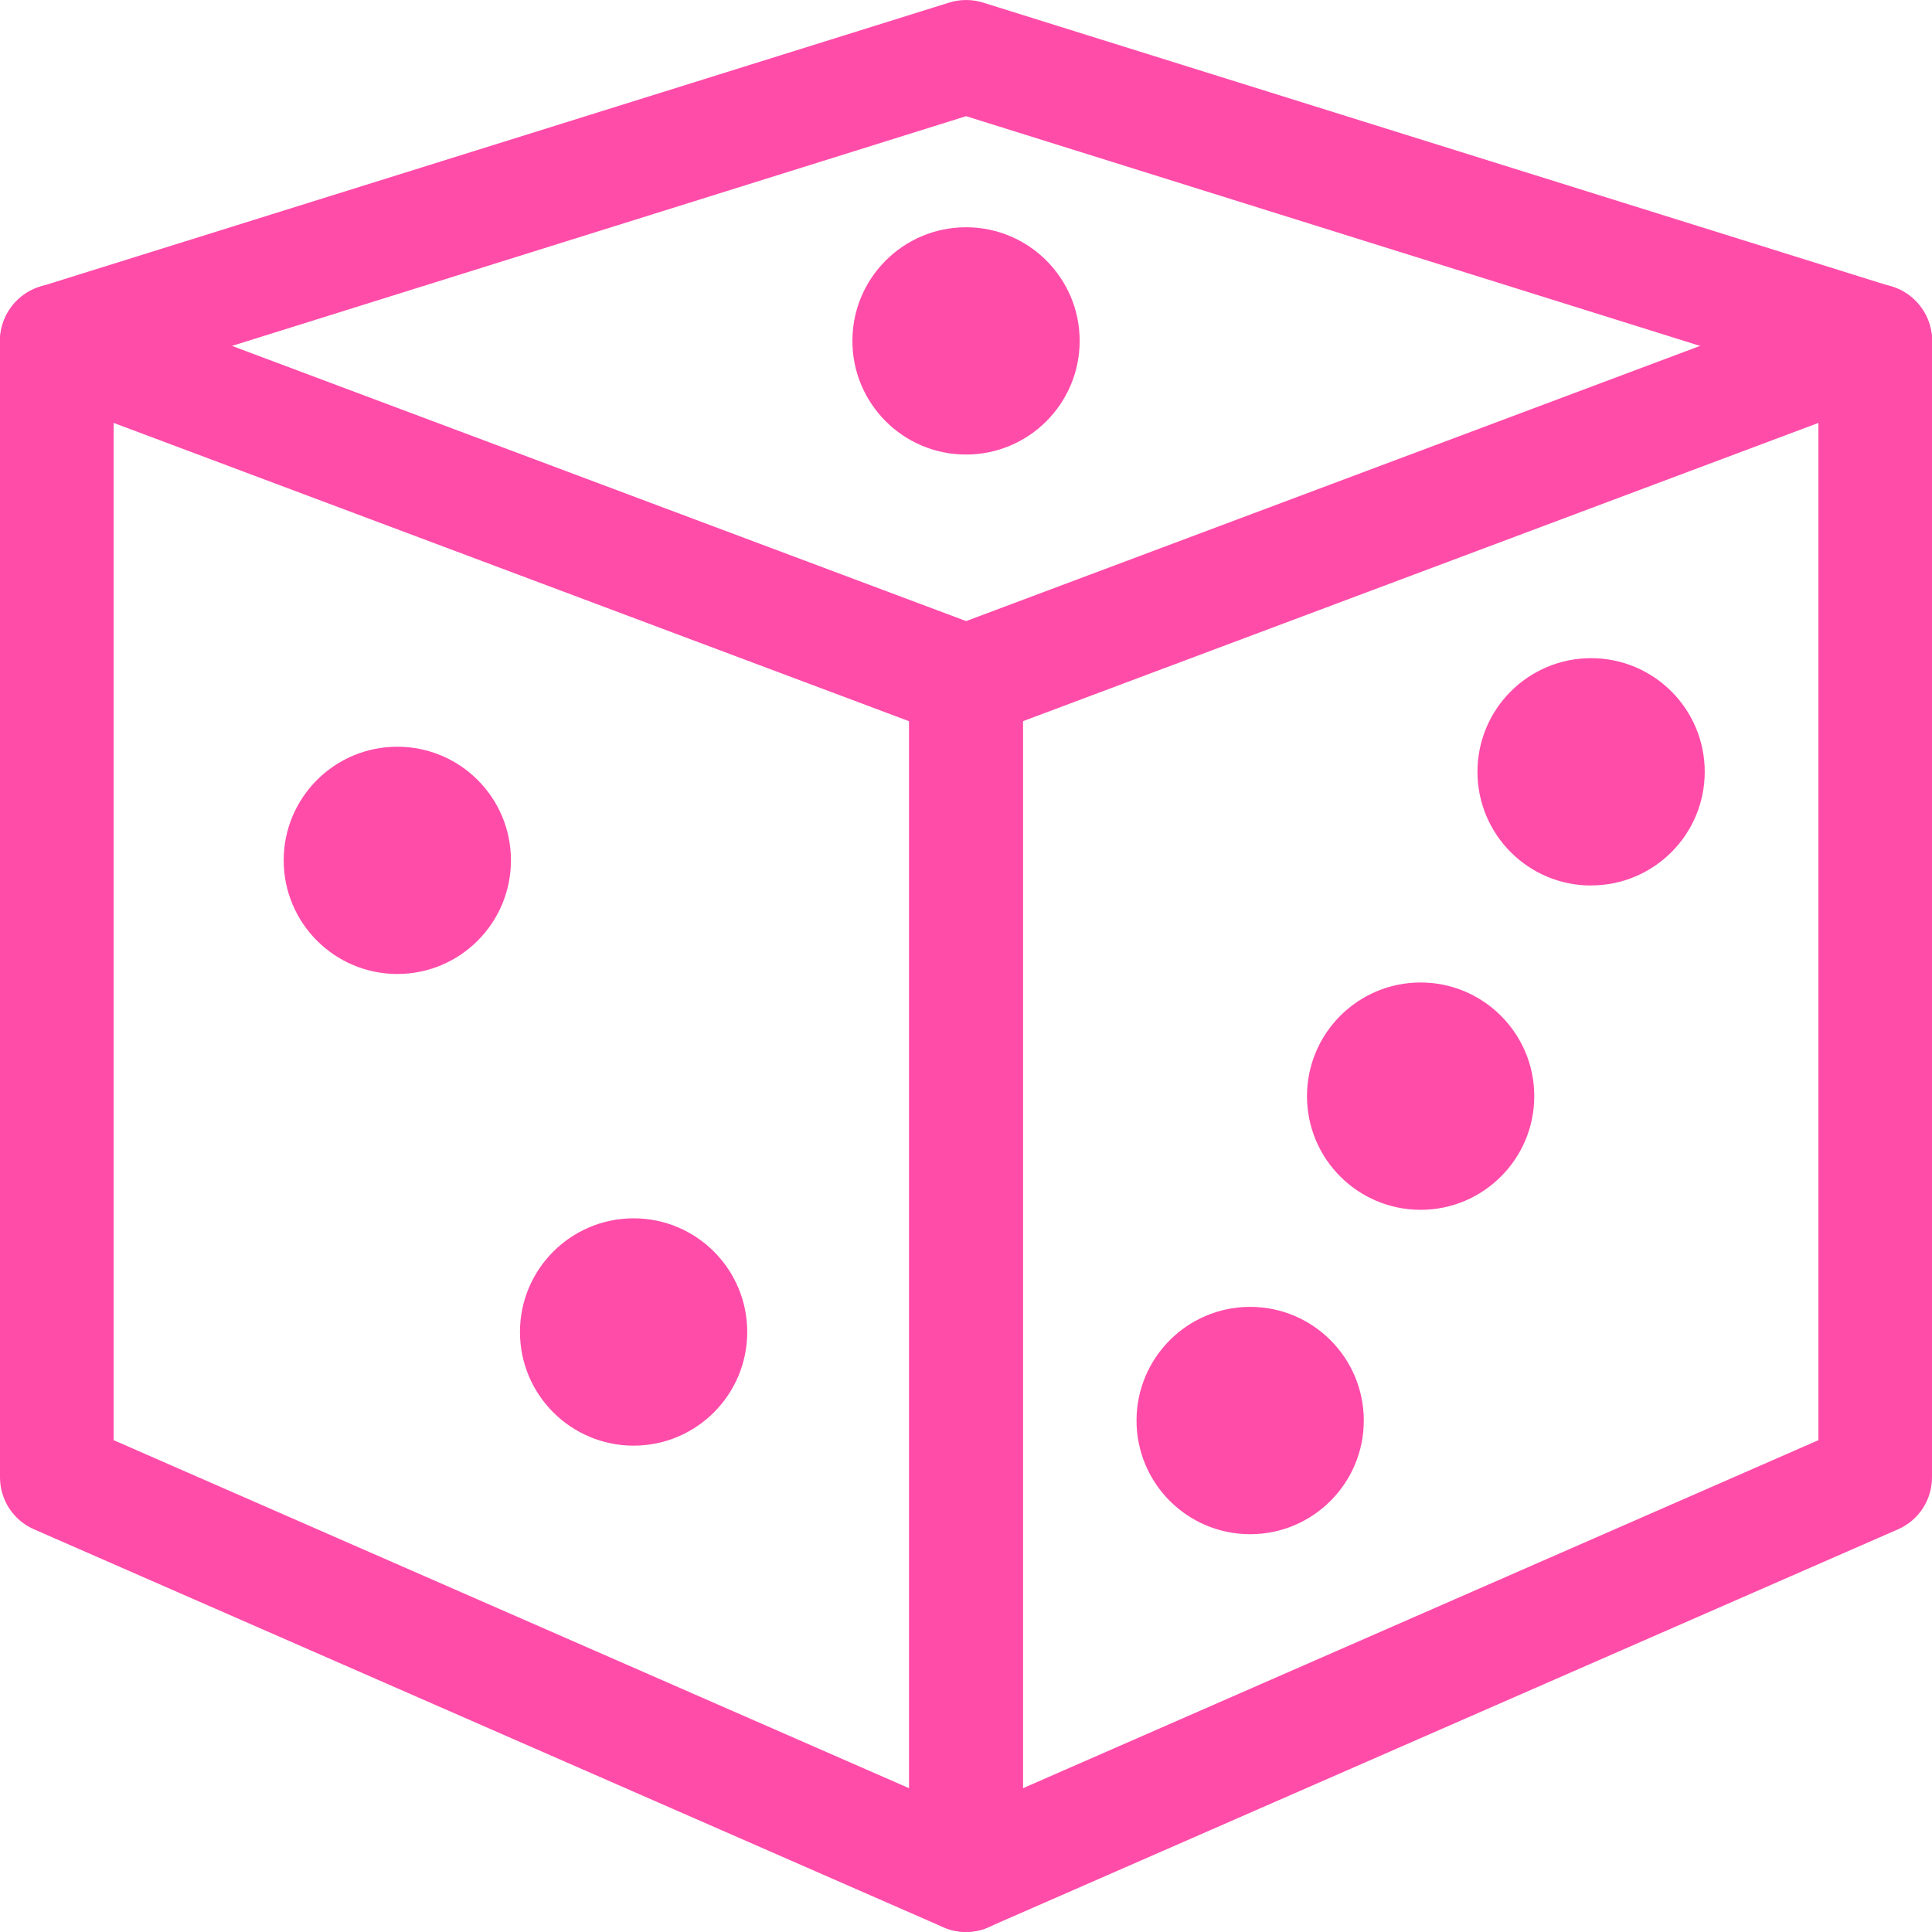 <svg xmlns="http://www.w3.org/2000/svg" width="30" height="30" viewBox="0 0 30 30">
    <g fill="none" fill-rule="evenodd">
        <g fill="#FF4CA9">
            <g>
                <g>
                    <g>
                        <g>
                            <path d="M1.765 22.363l12.353 5.405V11.2L1.765 6.567v15.796zM15.001 30c-.12 0-.242-.025-.353-.074L.53 23.748c-.323-.14-.53-.458-.53-.808V5.293c0-.29.142-.56.38-.725.238-.166.54-.201.813-.1L15.311 9.76c.344.13.572.46.572.826v18.53c0 .298-.15.575-.4.737-.145.097-.313.145-.482.145z" transform="translate(-650 -241) translate(110) translate(60 241) translate(475) translate(5)"/>
                            <path d="M15.883 11.2v16.568l12.353-5.405V6.567l-12.353 4.632zM15 29.998c-.17 0-.338-.048-.482-.145-.25-.162-.4-.44-.4-.738v-18.53c0-.366.227-.694.57-.823l14.119-5.294c.273-.103.575-.067.813.098.238.166.38.436.38.726V22.94c0 .35-.207.669-.53.808l-14.118 6.176c-.11.052-.232.075-.352.075z" transform="translate(-650 -241) translate(110) translate(60 241) translate(475) translate(5)"/>
                            <path d="M29.118 6.18c-.086 0-.176-.013-.263-.04L15.001 1.804 1.146 6.14c-.468.15-.96-.116-1.107-.58-.144-.464.115-.96.58-1.107L14.739.04c.17-.053.354-.053.525 0l14.118 4.413c.466.147.725.643.58 1.107-.12.377-.467.62-.843.62" transform="translate(-650 -241) translate(110) translate(60 241) translate(475) translate(5)"/>
                            <path d="M15 7.058c-.974 0-1.764-.79-1.764-1.765 0-.974.79-1.764 1.765-1.764.974 0 1.764.79 1.764 1.764s-.79 1.765-1.764 1.765M6.17 15.124c-.974 0-1.765-.79-1.765-1.765 0-.974.79-1.764 1.765-1.764.974 0 1.764.79 1.764 1.764 0 .975-.79 1.765-1.764 1.765M9.839 22.448c-.974 0-1.765-.79-1.765-1.765 0-.974.79-1.765 1.765-1.765.974 0 1.764.79 1.764 1.765 0 .974-.79 1.765-1.764 1.765M19.412 23.823c-.974 0-1.764-.79-1.764-1.765 0-.974.79-1.765 1.764-1.765s1.765.79 1.765 1.765c0 .974-.79 1.765-1.765 1.765M22.06 18.786c-.975 0-1.765-.79-1.765-1.765 0-.974.79-1.765 1.764-1.765s1.765.791 1.765 1.765c0 .974-.79 1.765-1.765 1.765M24.706 13.75c-.974 0-1.764-.791-1.764-1.766 0-.974.79-1.764 1.764-1.764.975 0 1.765.79 1.765 1.764 0 .975-.79 1.765-1.765 1.765" transform="translate(-650 -241) translate(110) translate(60 241) translate(475) translate(5)"/>
                        </g>
                    </g>
                </g>
            </g>
        </g>
    </g>
</svg>
